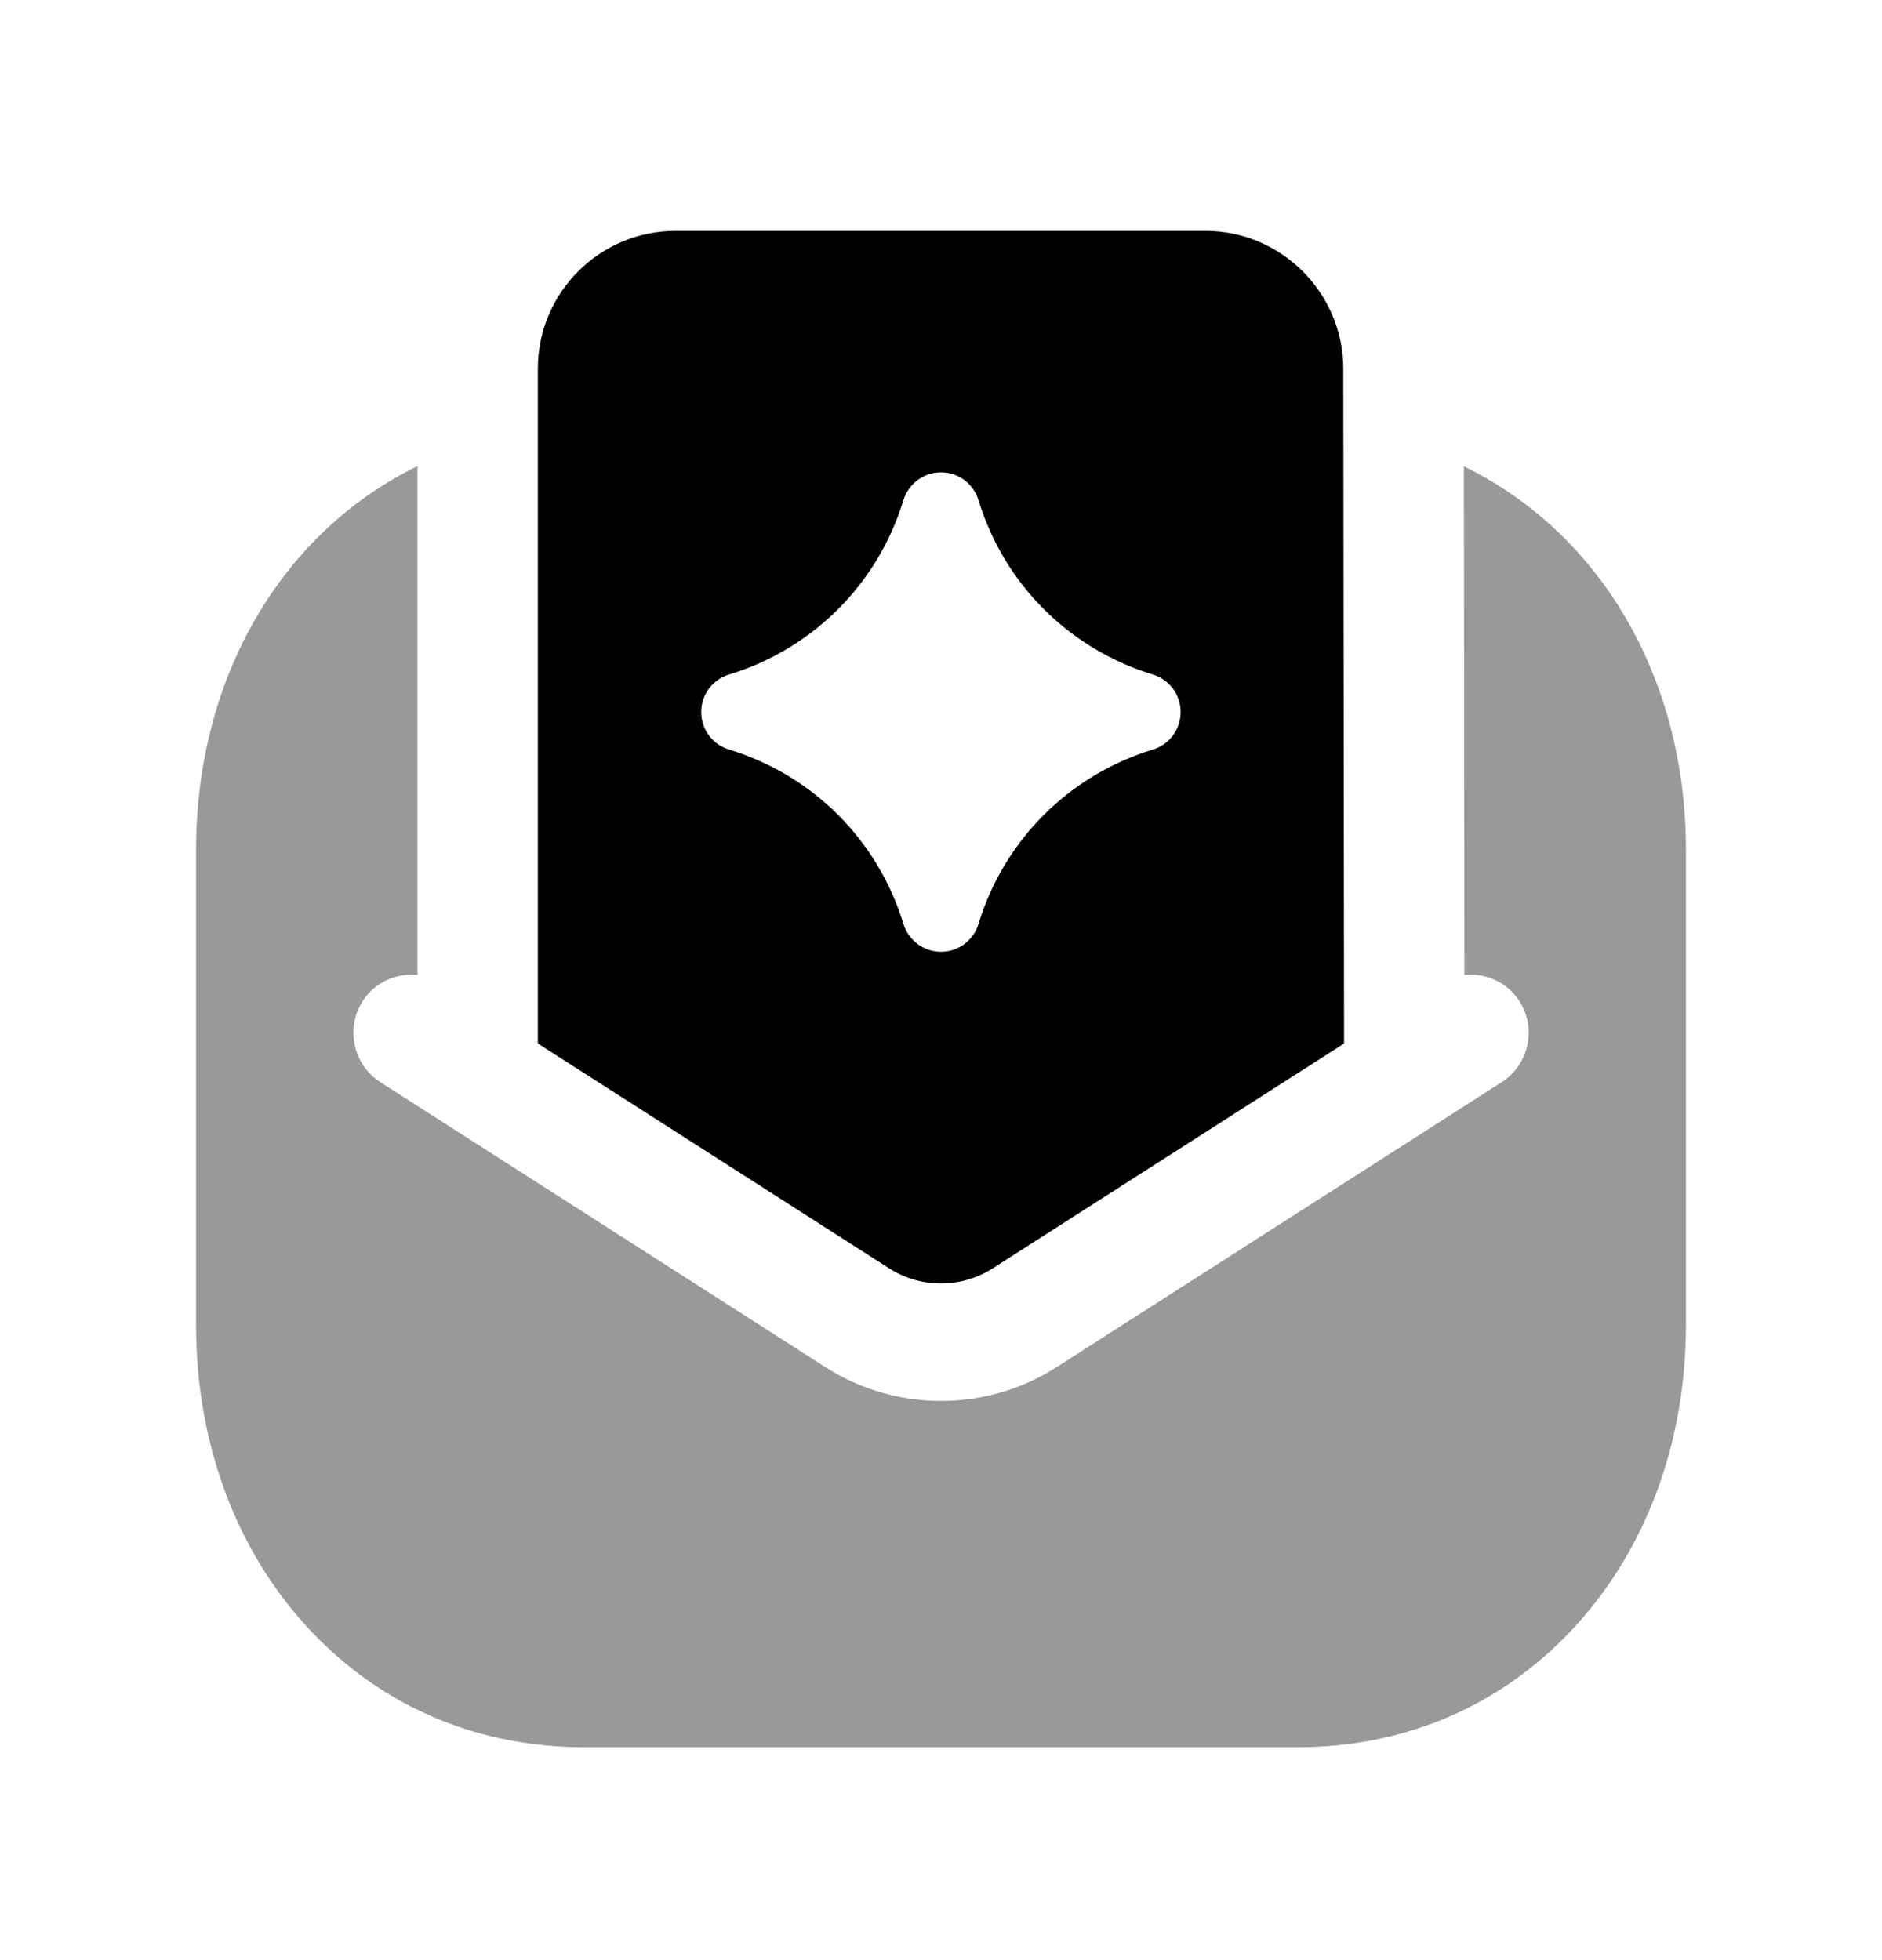 <svg width="24" height="25" viewBox="0 0 24 25" fill="none" xmlns="http://www.w3.org/2000/svg">
<path fill-rule="evenodd" clip-rule="evenodd" d="M18.668 5.948L18.675 12.434C18.945 12.409 19.219 12.524 19.376 12.768C19.6 13.117 19.497 13.581 19.148 13.804L13.469 17.44C13.022 17.725 12.512 17.868 12 17.868C11.488 17.868 10.978 17.725 10.531 17.44L4.853 13.804C4.504 13.581 4.402 13.117 4.625 12.768C4.781 12.524 5.055 12.41 5.324 12.434V5.945C3.604 6.784 2.5 8.624 2.5 10.844V16.892C2.5 18.475 3.057 19.901 4.068 20.909C4.972 21.81 6.145 22.285 7.46 22.285H7.478H16.514H16.532C17.851 22.285 19.025 21.809 19.931 20.906C20.942 19.897 21.5 18.472 21.5 16.892V10.844C21.5 8.627 20.393 6.789 18.668 5.948Z" fill="black" fill-opacity="0.4"/>
<path fill-rule="evenodd" clip-rule="evenodd" d="M14.702 9.56C13.634 9.885 12.803 10.716 12.478 11.784C12.414 11.995 12.221 12.139 12 12.139C11.78 12.139 11.586 11.995 11.521 11.784C11.196 10.716 10.365 9.885 9.297 9.56C9.086 9.496 8.942 9.302 8.942 9.081C8.942 8.861 9.086 8.667 9.297 8.603C10.365 8.278 11.196 7.447 11.521 6.379C11.586 6.168 11.78 6.024 12 6.024C12.221 6.024 12.414 6.168 12.478 6.379C12.803 7.447 13.634 8.278 14.702 8.603C14.913 8.667 15.056 8.861 15.056 9.081C15.056 9.302 14.913 9.496 14.702 9.56ZM17.13 4.693C17.124 3.73 16.336 2.945 15.373 2.945H8.615C7.647 2.945 6.859 3.732 6.859 4.701V13.309L11.339 16.177C11.739 16.434 12.259 16.434 12.659 16.177L17.14 13.309L17.13 4.693Z" fill="black"/>
</svg>